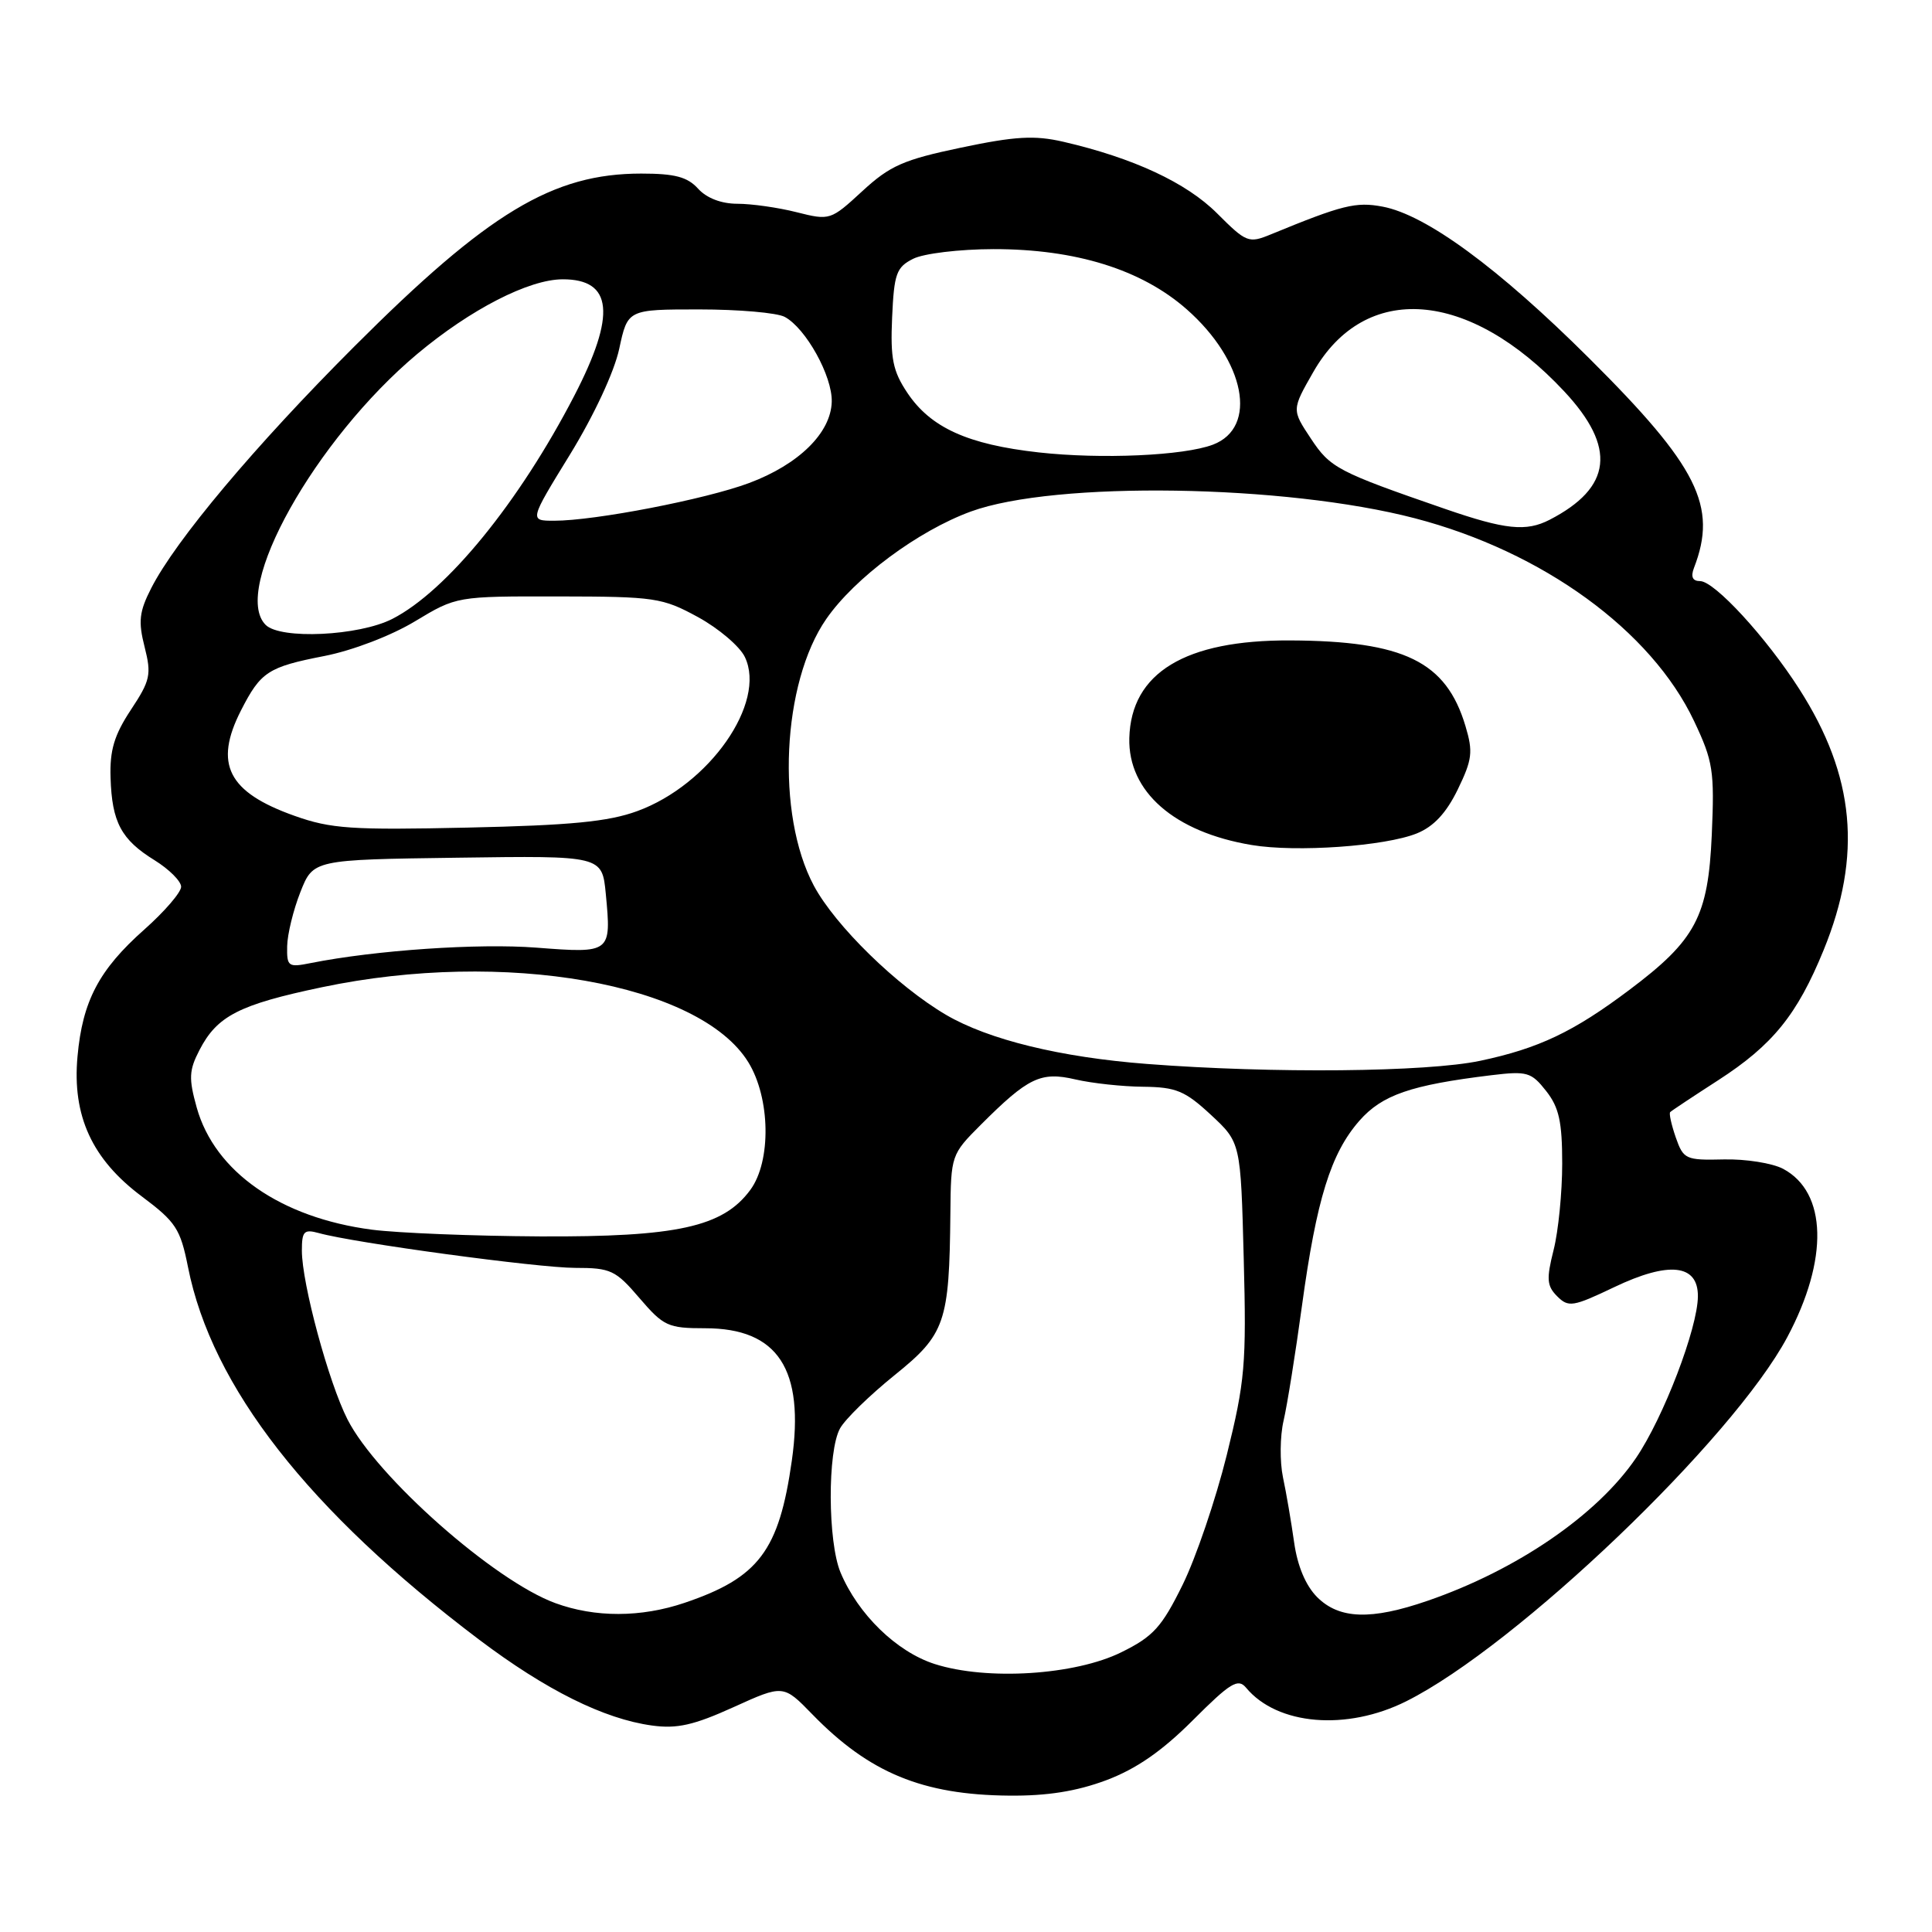 <?xml version="1.0" encoding="UTF-8" standalone="no"?>
<!DOCTYPE svg PUBLIC "-//W3C//DTD SVG 1.1//EN" "http://www.w3.org/Graphics/SVG/1.1/DTD/svg11.dtd" >
<svg xmlns="http://www.w3.org/2000/svg" xmlns:xlink="http://www.w3.org/1999/xlink" version="1.1" viewBox="0 0 256 256">
 <g >
 <path fill="currentColor"
d=" M 146.58 235.89 C 150.56 234.39 153.95 232.05 158.05 227.95 C 163.04 222.96 164.04 222.35 165.11 223.63 C 169.24 228.61 178.45 229.38 186.35 225.42 C 200.94 218.12 229.62 190.70 236.83 177.17 C 242.32 166.87 242.10 157.99 236.28 154.88 C 234.85 154.12 231.30 153.56 228.40 153.63 C 223.36 153.75 223.06 153.61 222.05 150.72 C 221.47 149.04 221.13 147.53 221.31 147.36 C 221.48 147.18 224.35 145.28 227.68 143.13 C 234.89 138.47 238.14 134.46 241.64 125.89 C 246.77 113.33 245.79 102.82 238.42 91.31 C 234.04 84.46 227.18 77.00 225.27 77.00 C 224.27 77.00 224.01 76.43 224.46 75.25 C 227.62 67.09 224.99 61.82 210.58 47.48 C 198.53 35.48 188.95 28.46 183.20 27.38 C 179.66 26.71 177.87 27.16 168.41 31.05 C 165.45 32.27 165.15 32.15 161.27 28.27 C 157.20 24.20 150.17 20.93 140.88 18.78 C 137.09 17.91 134.53 18.05 127.35 19.56 C 119.72 21.16 117.92 21.95 114.26 25.33 C 110.07 29.19 109.96 29.23 105.56 28.12 C 103.12 27.50 99.58 27.00 97.71 27.00 C 95.58 27.00 93.63 26.25 92.50 25.00 C 91.09 23.44 89.42 23.00 84.97 23.00 C 73.25 23.00 64.69 28.16 46.93 45.93 C 33.81 59.05 23.26 71.60 20.03 77.95 C 18.45 81.05 18.30 82.34 19.16 85.72 C 20.09 89.39 19.92 90.16 17.34 94.06 C 15.14 97.39 14.53 99.41 14.65 103.05 C 14.83 108.95 16.06 111.26 20.49 113.99 C 22.42 115.19 24.00 116.77 24.00 117.50 C 24.00 118.24 21.80 120.79 19.12 123.17 C 13.12 128.49 10.93 132.64 10.27 139.99 C 9.55 147.86 12.20 153.62 18.80 158.54 C 23.30 161.91 23.90 162.82 24.91 167.89 C 28.06 183.77 40.89 200.19 63.47 217.25 C 72.35 223.95 80.03 227.77 86.39 228.64 C 89.71 229.10 91.94 228.59 97.19 226.21 C 103.80 223.21 103.80 223.21 107.65 227.17 C 115.18 234.91 122.25 237.83 133.71 237.93 C 138.74 237.98 142.64 237.36 146.58 235.89 Z  M 123.85 220.49 C 118.80 218.87 113.69 213.90 111.37 208.35 C 109.68 204.29 109.63 192.29 111.31 189.27 C 111.99 188.04 115.24 184.88 118.52 182.23 C 125.26 176.80 125.79 175.27 125.93 160.75 C 126.00 153.10 126.05 152.95 129.93 149.07 C 136.24 142.76 137.90 141.96 142.50 143.03 C 144.70 143.54 148.75 143.98 151.50 144.00 C 155.84 144.05 157.02 144.54 160.45 147.72 C 164.40 151.39 164.40 151.39 164.80 166.75 C 165.17 180.80 164.97 183.03 162.55 192.81 C 161.09 198.69 158.46 206.43 156.70 210.00 C 153.94 215.60 152.82 216.84 148.61 218.92 C 142.46 221.97 130.78 222.71 123.85 220.49 Z  M 73.58 212.42 C 65.49 209.46 49.94 195.72 46.05 188.09 C 43.55 183.19 40.00 170.07 40.00 165.72 C 40.00 163.14 40.28 162.85 42.25 163.39 C 46.91 164.69 71.31 168.00 76.21 168.00 C 80.92 168.00 81.57 168.30 84.73 172.00 C 87.93 175.73 88.51 176.00 93.44 176.00 C 103.08 176.00 106.64 181.43 104.92 193.55 C 103.23 205.48 100.53 209.06 90.72 212.38 C 84.93 214.34 78.85 214.35 73.58 212.42 Z  M 174.53 211.63 C 173.01 210.10 171.92 207.51 171.48 204.38 C 171.10 201.69 170.44 197.81 170.00 195.75 C 169.57 193.68 169.60 190.31 170.08 188.25 C 170.56 186.19 171.66 179.32 172.52 173.00 C 174.45 158.90 176.34 152.82 180.13 148.50 C 183.14 145.08 186.93 143.77 197.62 142.47 C 202.35 141.90 202.90 142.06 204.87 144.56 C 206.58 146.73 207.00 148.64 207.00 154.19 C 207.00 158.00 206.49 163.15 205.86 165.63 C 204.89 169.48 204.96 170.39 206.34 171.77 C 207.83 173.26 208.43 173.16 213.88 170.56 C 221.14 167.09 225.01 167.51 224.98 171.77 C 224.95 176.01 220.42 187.84 216.78 193.19 C 211.65 200.74 200.98 208.05 189.14 212.12 C 181.66 214.70 177.46 214.55 174.53 211.63 Z  M 49.29 162.94 C 37.20 161.36 28.46 155.28 26.07 146.77 C 24.99 142.90 25.04 141.82 26.43 139.14 C 28.77 134.61 31.67 133.12 42.67 130.81 C 66.82 125.74 92.69 130.29 99.15 140.74 C 102.08 145.49 102.22 153.87 99.42 157.67 C 95.81 162.58 89.72 163.92 71.50 163.83 C 62.70 163.78 52.71 163.38 49.29 162.94 Z  M 152.00 140.98 C 140.52 140.10 131.00 137.77 125.37 134.48 C 118.86 130.66 110.67 122.66 107.83 117.34 C 102.80 107.90 103.61 90.49 109.49 82.01 C 113.26 76.57 121.65 70.34 128.64 67.78 C 139.77 63.71 170.27 64.18 187.50 68.68 C 204.42 73.10 218.80 83.55 224.47 95.54 C 226.99 100.86 227.19 102.13 226.82 110.61 C 226.34 121.46 224.70 124.56 215.88 131.18 C 208.51 136.72 203.89 138.92 196.14 140.56 C 189.05 142.06 168.64 142.26 152.00 140.98 Z  M 187.74 110.43 C 189.98 109.52 191.64 107.73 193.16 104.61 C 195.08 100.65 195.21 99.63 194.18 96.20 C 191.62 87.65 186.05 84.93 170.96 84.86 C 157.04 84.79 149.87 89.15 149.64 97.80 C 149.46 104.89 155.59 110.26 165.86 111.97 C 171.77 112.96 183.53 112.13 187.74 110.43 Z  M 38.05 125.38 C 38.08 123.79 38.87 120.57 39.80 118.21 C 41.50 113.91 41.50 113.91 60.64 113.65 C 79.78 113.38 79.78 113.38 80.27 118.43 C 81.02 126.29 80.97 126.33 71.10 125.57 C 63.37 124.97 49.72 125.91 41.18 127.61 C 38.19 128.21 38.00 128.08 38.05 125.38 Z  M 39.02 108.10 C 30.21 104.97 28.31 101.24 31.93 94.14 C 34.55 89.01 35.51 88.38 43.00 86.92 C 46.72 86.19 51.84 84.23 55.00 82.32 C 60.50 79.01 60.50 79.01 74.00 79.03 C 86.79 79.05 87.76 79.19 92.49 81.77 C 95.23 83.27 98.03 85.65 98.70 87.06 C 101.60 93.12 93.99 104.00 84.43 107.48 C 80.60 108.88 75.61 109.36 62.00 109.66 C 46.58 110.00 43.85 109.82 39.02 108.10 Z  M 35.20 82.80 C 30.59 78.19 41.76 58.24 55.30 46.89 C 62.35 40.99 70.07 37.02 74.55 37.01 C 81.19 36.99 81.66 41.69 76.10 52.43 C 68.79 66.55 59.19 78.33 51.98 82.01 C 47.55 84.27 37.16 84.76 35.20 82.80 Z  M 191.50 67.44 C 177.23 62.51 176.27 62.01 173.69 58.10 C 171.16 54.29 171.16 54.29 174.02 49.29 C 180.87 37.29 194.63 38.34 207.25 51.84 C 214.22 59.29 213.62 64.60 205.32 68.88 C 202.22 70.47 199.47 70.19 191.50 67.44 Z  M 75.53 60.22 C 78.70 55.05 81.39 49.29 82.05 46.22 C 83.17 41.00 83.17 41.00 92.65 41.00 C 97.86 41.00 102.96 41.44 103.98 41.99 C 106.78 43.49 110.31 49.85 110.21 53.24 C 110.10 57.36 105.84 61.54 99.27 64.00 C 93.50 66.16 78.82 69.00 73.43 69.00 C 70.13 69.00 70.13 69.00 75.53 60.22 Z  M 137.66 59.95 C 128.23 58.90 123.31 56.67 120.22 52.04 C 118.30 49.16 117.97 47.50 118.21 42.07 C 118.47 36.26 118.77 35.41 121.00 34.29 C 122.39 33.59 127.11 33.02 131.64 33.01 C 142.53 33.00 151.25 35.71 157.24 40.98 C 165.00 47.81 166.72 56.64 160.72 58.92 C 156.86 60.38 145.96 60.87 137.66 59.95 Z "/>
</g>
</svg>